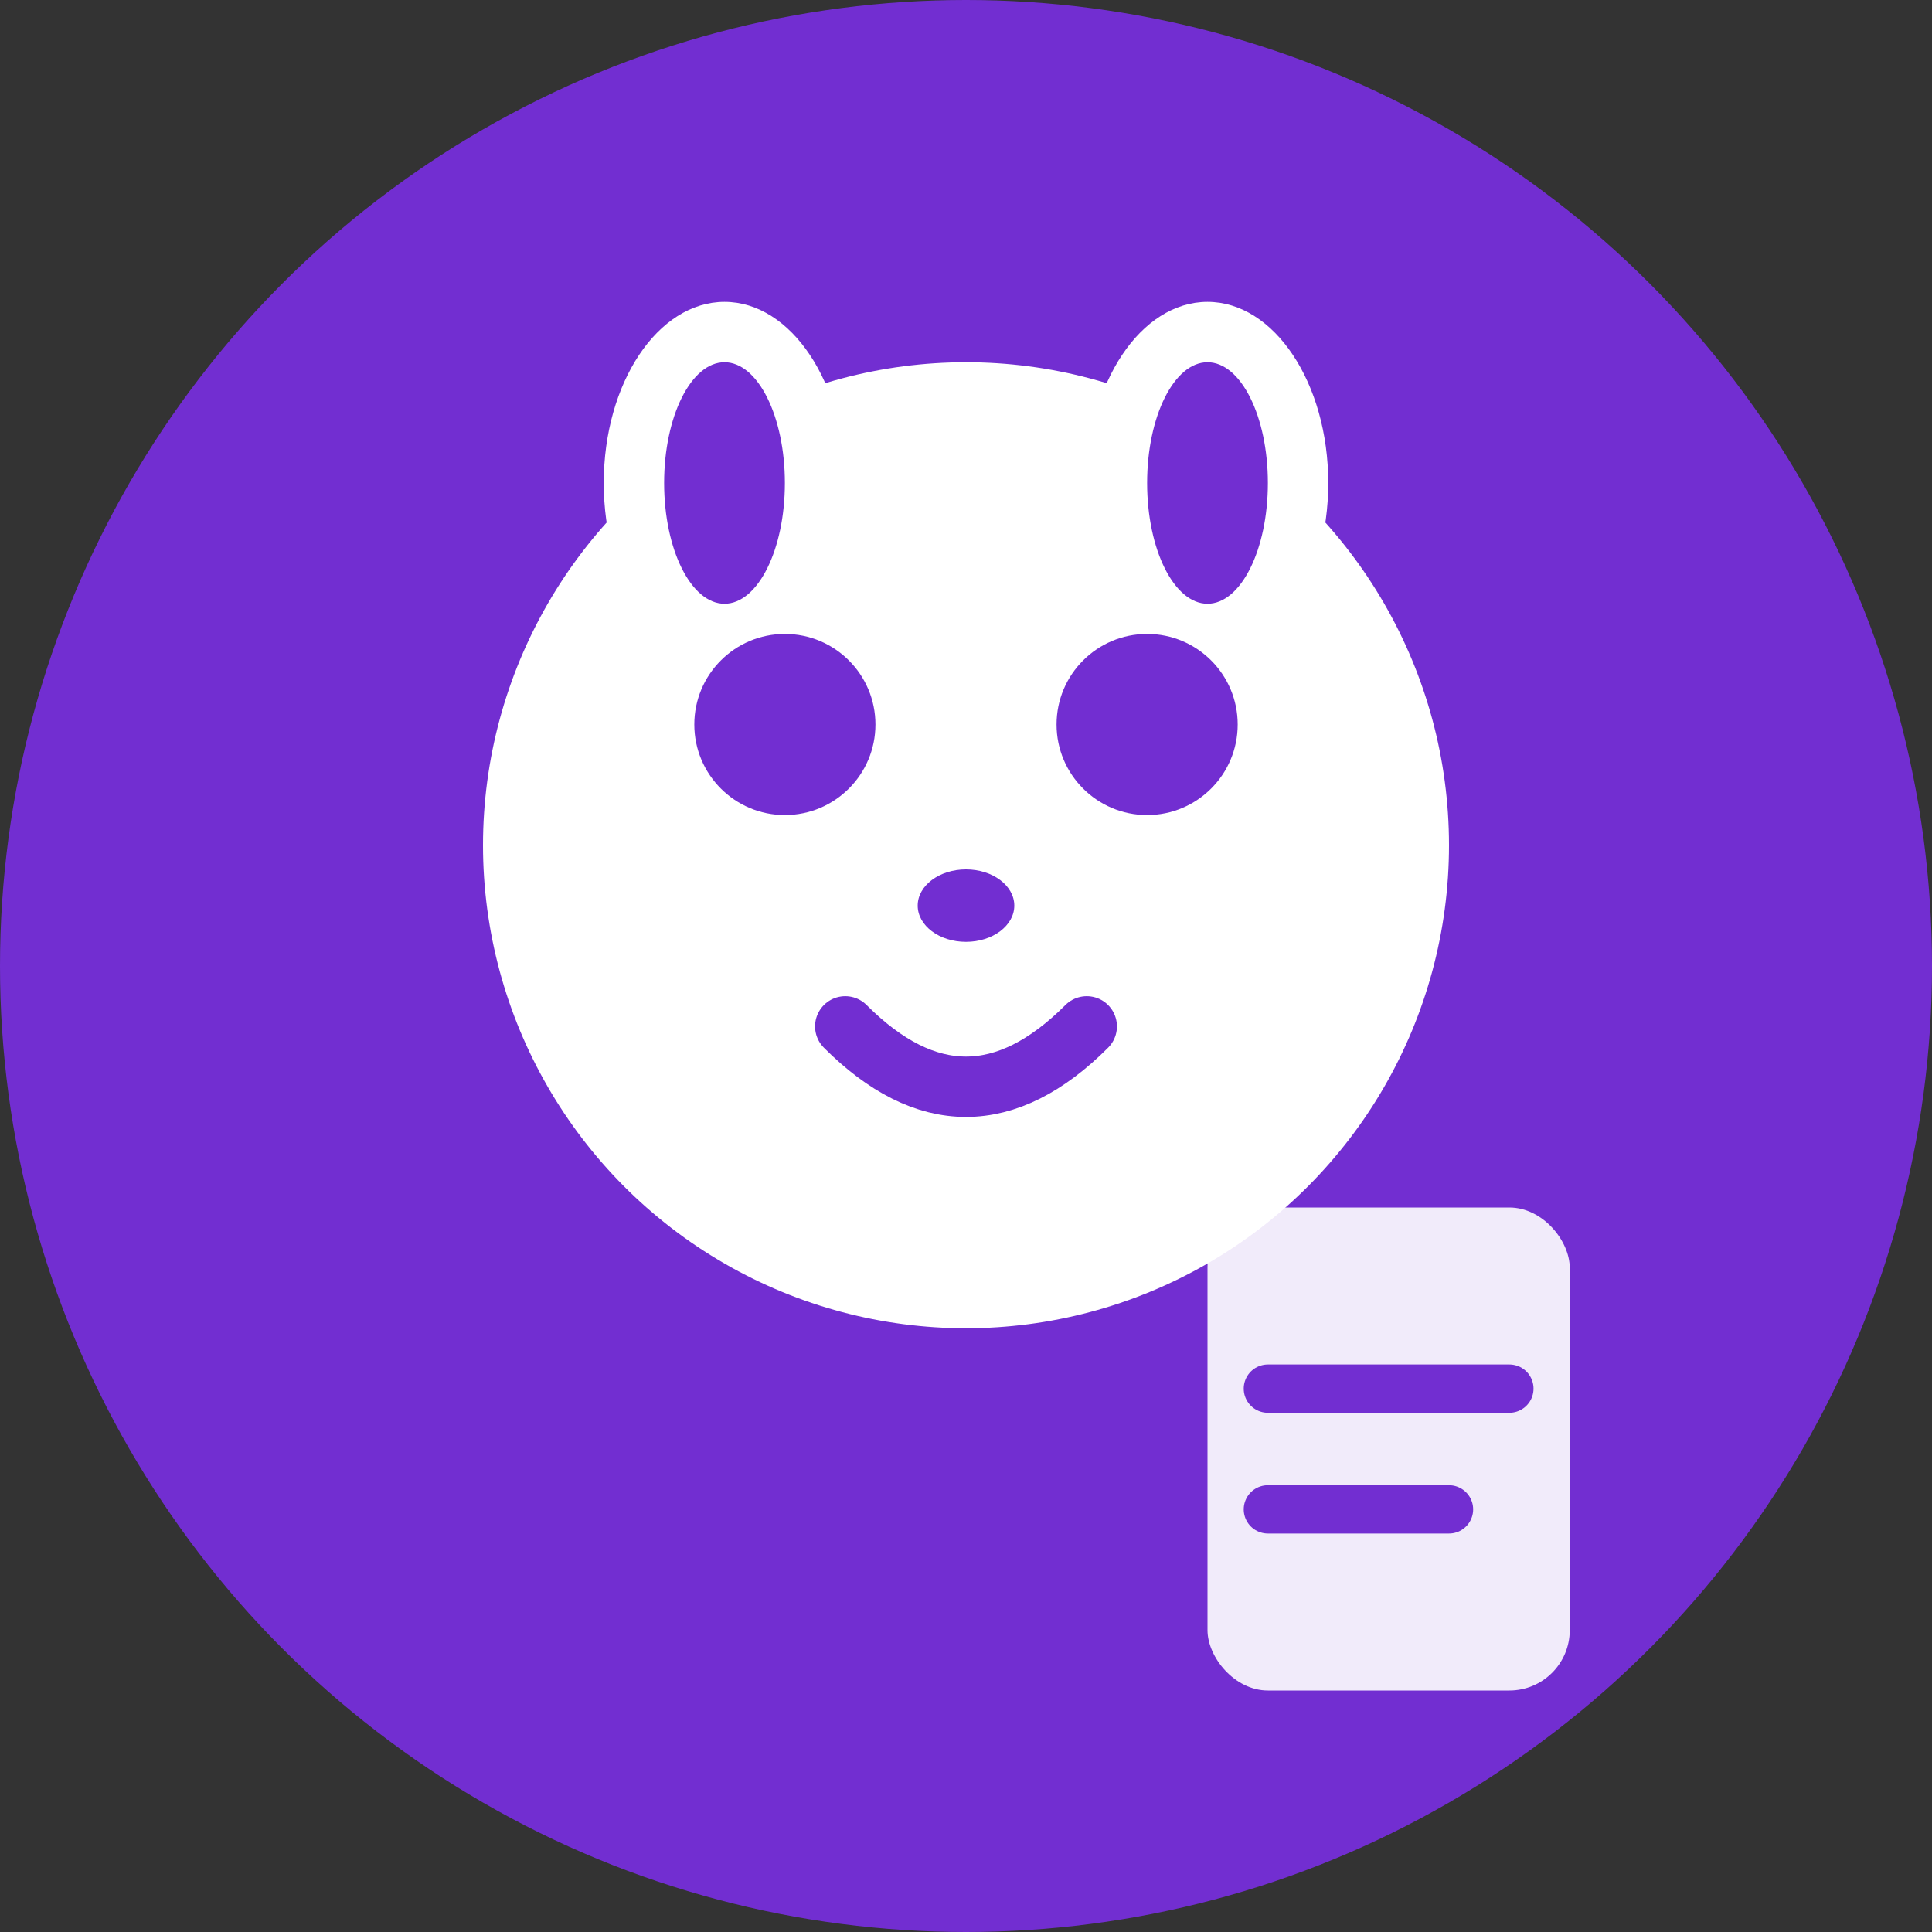 <svg width="32" height="32" viewBox="0 0 32 32" fill="none" xmlns="http://www.w3.org/2000/svg">
  <rect x="0" y="0" width="32" height="32" fill="#333333" stroke="none"/>
  <!-- 背景圆形 -->
  <circle cx="16" cy="16" r="16" fill="#722ed1"/>
  
  <!-- 狸猫头部 -->
  <circle cx="16" cy="14" r="8" fill="white"/>
  
  <!-- 狸猫耳朵 -->
  <ellipse cx="12" cy="8" rx="2" ry="3" fill="white"/>
  <ellipse cx="20" cy="8" rx="2" ry="3" fill="white"/>
  
  <!-- 耳朵内部 -->
  <ellipse cx="12" cy="8" rx="1" ry="2" fill="#722ed1"/>
  <ellipse cx="20" cy="8" rx="1" ry="2" fill="#722ed1"/>
  
  <!-- 眼睛 -->
  <circle cx="13" cy="12" r="1.5" fill="#722ed1"/>
  <circle cx="19" cy="12" r="1.5" fill="#722ed1"/>
  
  <!-- 鼻子 -->
  <ellipse cx="16" cy="15" rx="0.8" ry="0.6" fill="#722ed1"/>
  
  <!-- 嘴巴 -->
  <path d="M 14 17 Q 16 19 18 17" stroke="#722ed1" stroke-width="1" fill="none" stroke-linecap="round"/>
  
  <!-- 文档装饰 -->
  <rect x="20" y="20" width="6" height="8" rx="1" fill="white" opacity="0.9"/>
  <line x1="21" y1="23" x2="25" y2="23" stroke="#722ed1" stroke-width="0.8" stroke-linecap="round"/>
  <line x1="21" y1="25" x2="24" y2="25" stroke="#722ed1" stroke-width="0.8" stroke-linecap="round"/>
</svg>
